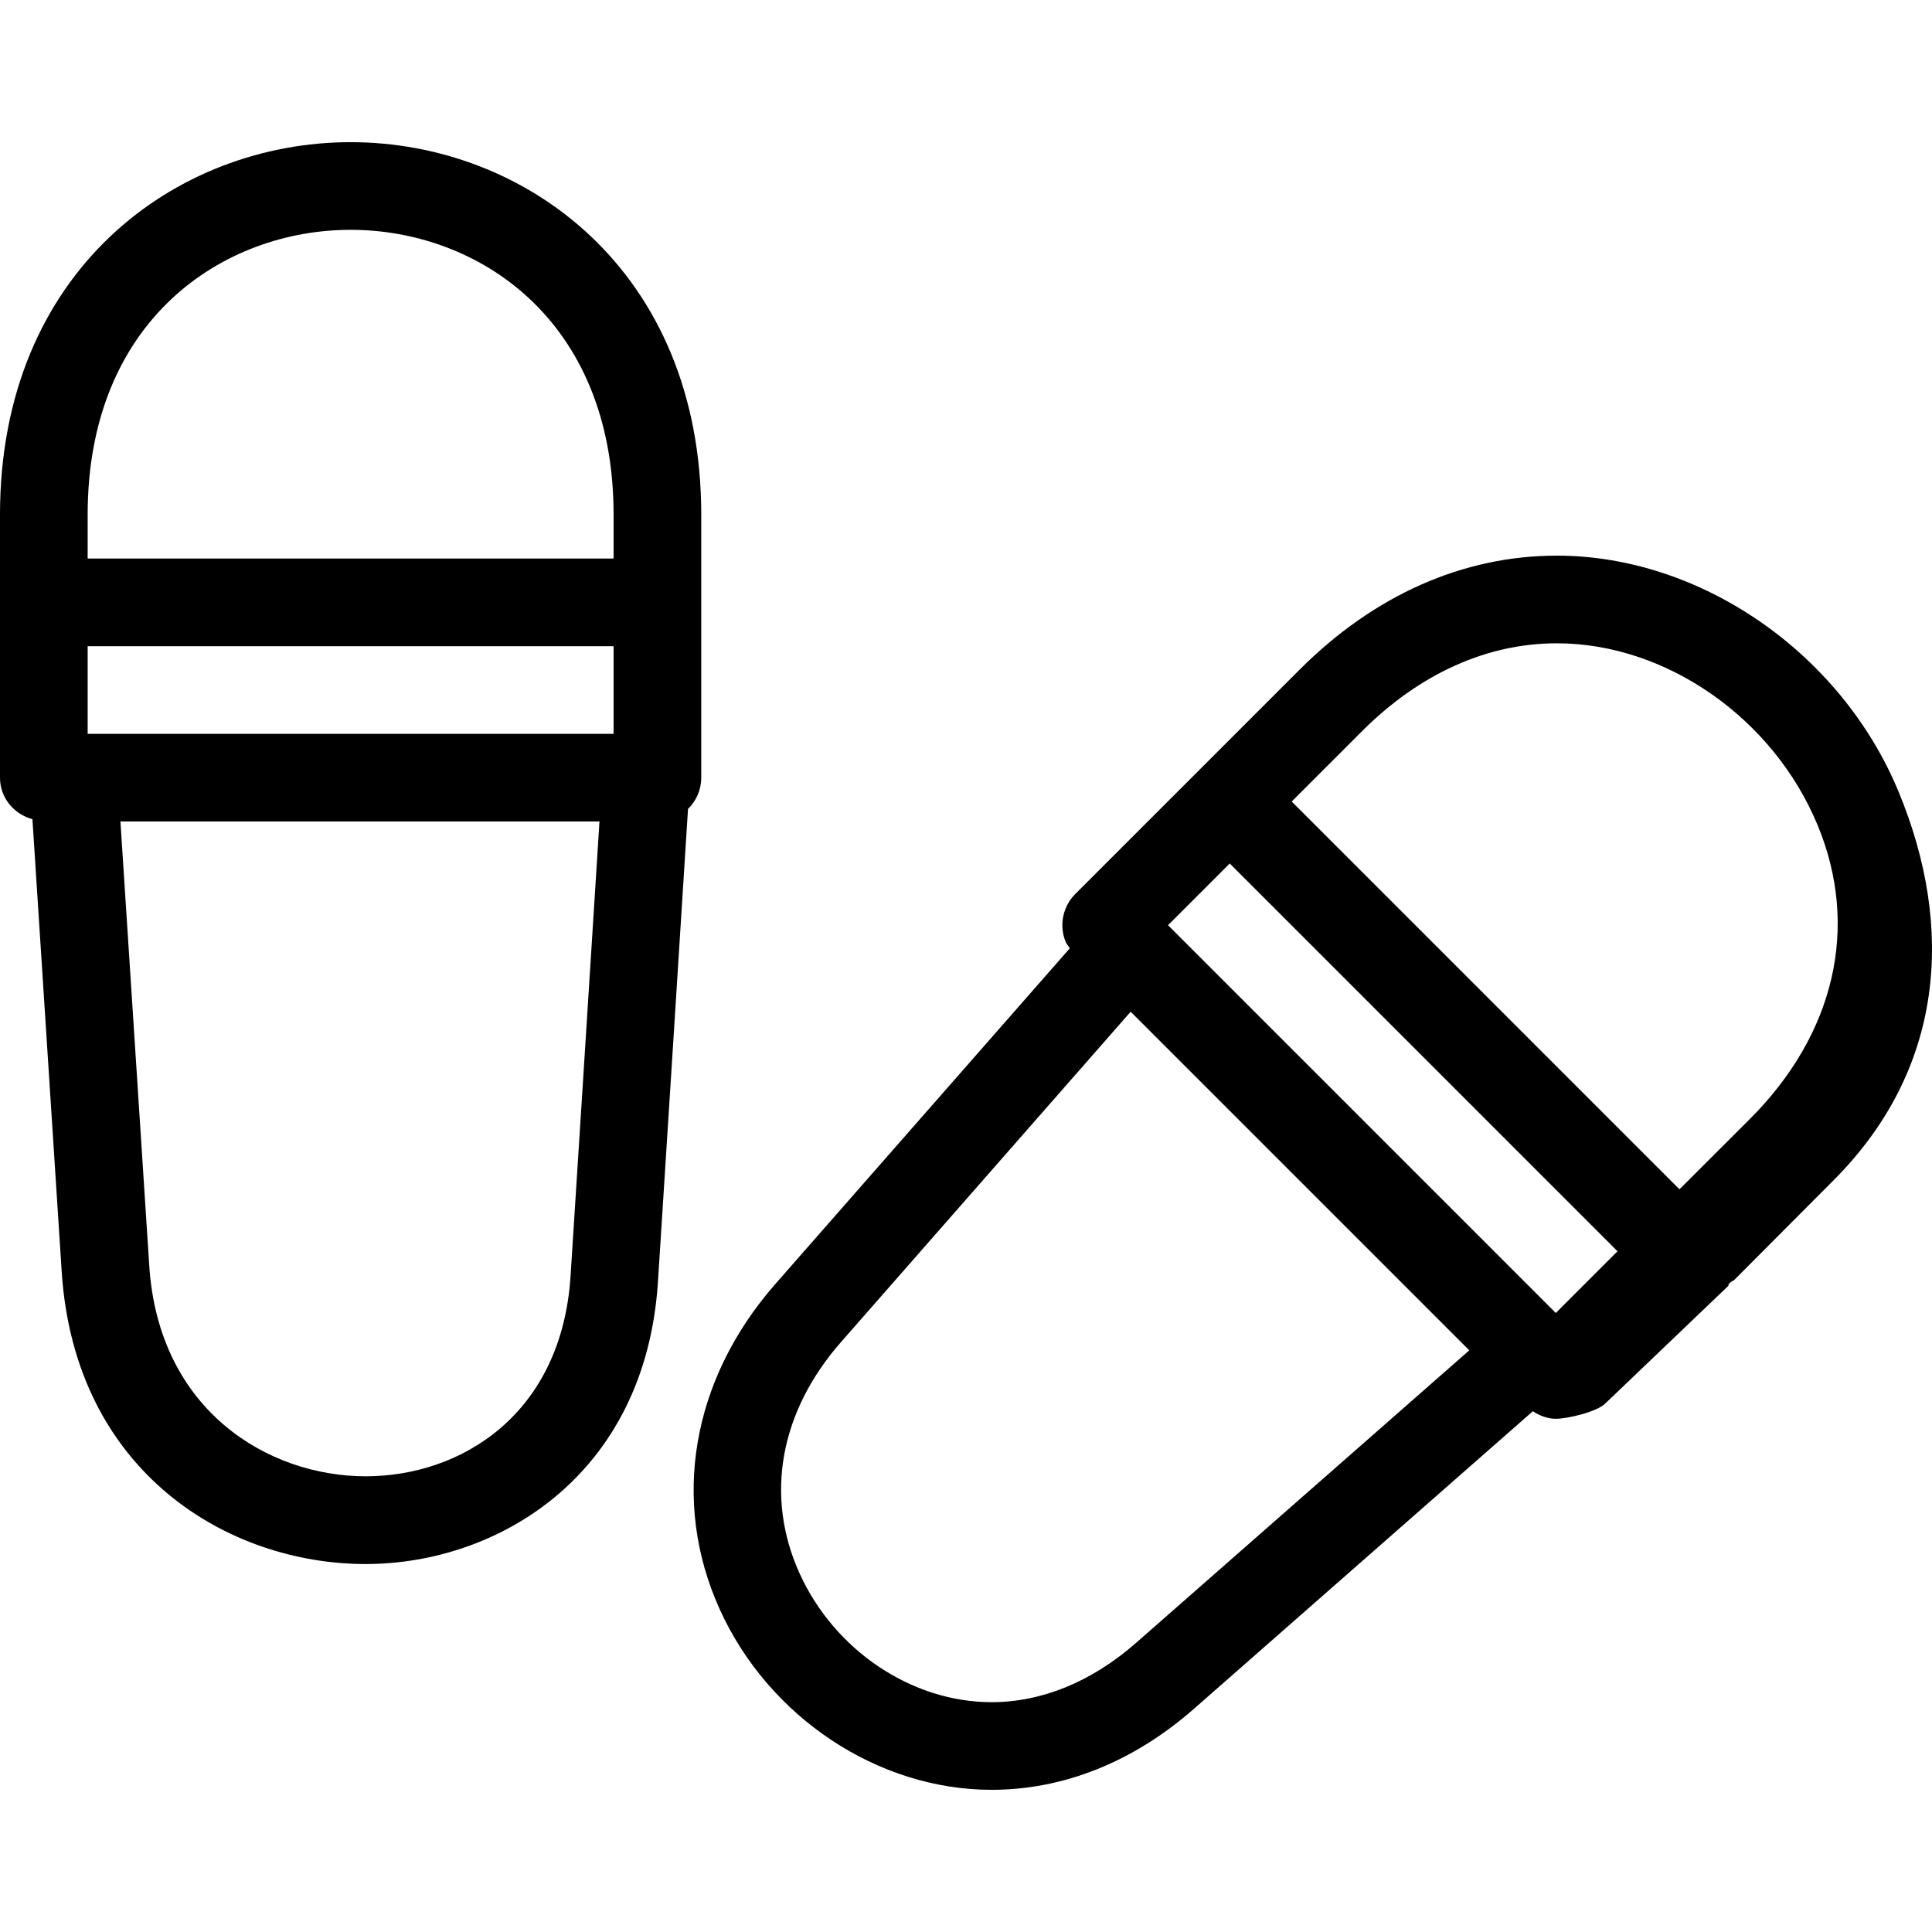 <?xml version='1.0' encoding='iso-8859-1'?>
<svg version="1.1" xmlns="http://www.w3.org/2000/svg" viewBox="0 0 376.91 376.91" xmlns:xlink="http://www.w3.org/1999/xlink" enable-background="new 0 0 376.91 376.91">
  <g>
    <g>
      <g>
        <path d="m136.805,151.715v-34.201-17.101c0-47.711-34.406-72.677-68.402-72.677s-68.403,24.966-68.403,72.677v17.101 34.201c0,3.933 2.702,7.097 6.327,8.106l5.712,88.29c2.565,39.177 32.525,57.013 59.288,57.013 25.753,0 54.585-17.22 57.03-55.03 1.3-19.956 4.754-74.798 5.866-92.275 1.59-1.556 2.582-3.71 2.582-6.104zm-119.704-25.651h102.604v17.101h-102.604v-17.101zm51.301-81.228c24.71,0 51.302,17.391 51.302,55.577v8.55h-102.603v-8.55c0-38.186 26.591-55.577 51.301-55.577zm42.906,204.147c-1.761,26.951-21.342,39.024-39.964,39.024-19.05,0-40.374-12.843-42.221-41.024l-5.626-86.717h93.455c-1.301,20.502-4.43,70.009-5.644,88.717z"/>
        <path d="m370.382,154.434c-11.218-27.104-38.647-46.035-66.658-46.035-18.263,0-35.603,7.678-50.122,22.179l-43.863,43.863c-0.804,0.804-1.436,1.761-1.847,2.804-0.855,2.086-0.855,4.412 0,6.498 0.188,0.462 0.547,0.821 0.821,1.248l-57.475,65.529c-16.331,18.64-20.384,42.358-10.825,63.443 9.542,21.051 30.849,35.21 53.046,35.21 14.057,0 27.703-5.472 39.502-15.835l66.077-58.022c1.351,0.872 2.856,1.471 4.497,1.471 2.274,0 8.037-1.368 9.628-2.975l24.043-22.983c-0.154-0.513 1.077-1.06 1.077-1.077l19.307-19.375c21.769-21.718 23.787-49.42 12.792-75.943zm-130.478,14.022l75.653,75.653-12.039,12.039-37.826-37.827-37.826-37.826 12.038-12.039zm-18.246,152.024c-8.619,7.576-18.383,11.594-28.216,11.594-15.596,0-30.661-10.124-37.467-25.155s-3.865-31.482 8.106-45.111l56.5-64.435 66.06,66.06-64.983,57.047zm105.989-88.461l-75.653-75.653 13.698-13.698c11.235-11.235 24.385-17.169 38.032-17.169 21.29,0 42.221,14.587 50.874,35.484 8.208,19.82 3.386,40.716-13.236,57.338l-13.715,13.698z"/>
      </g>
    </g>
  </g>
</svg>
